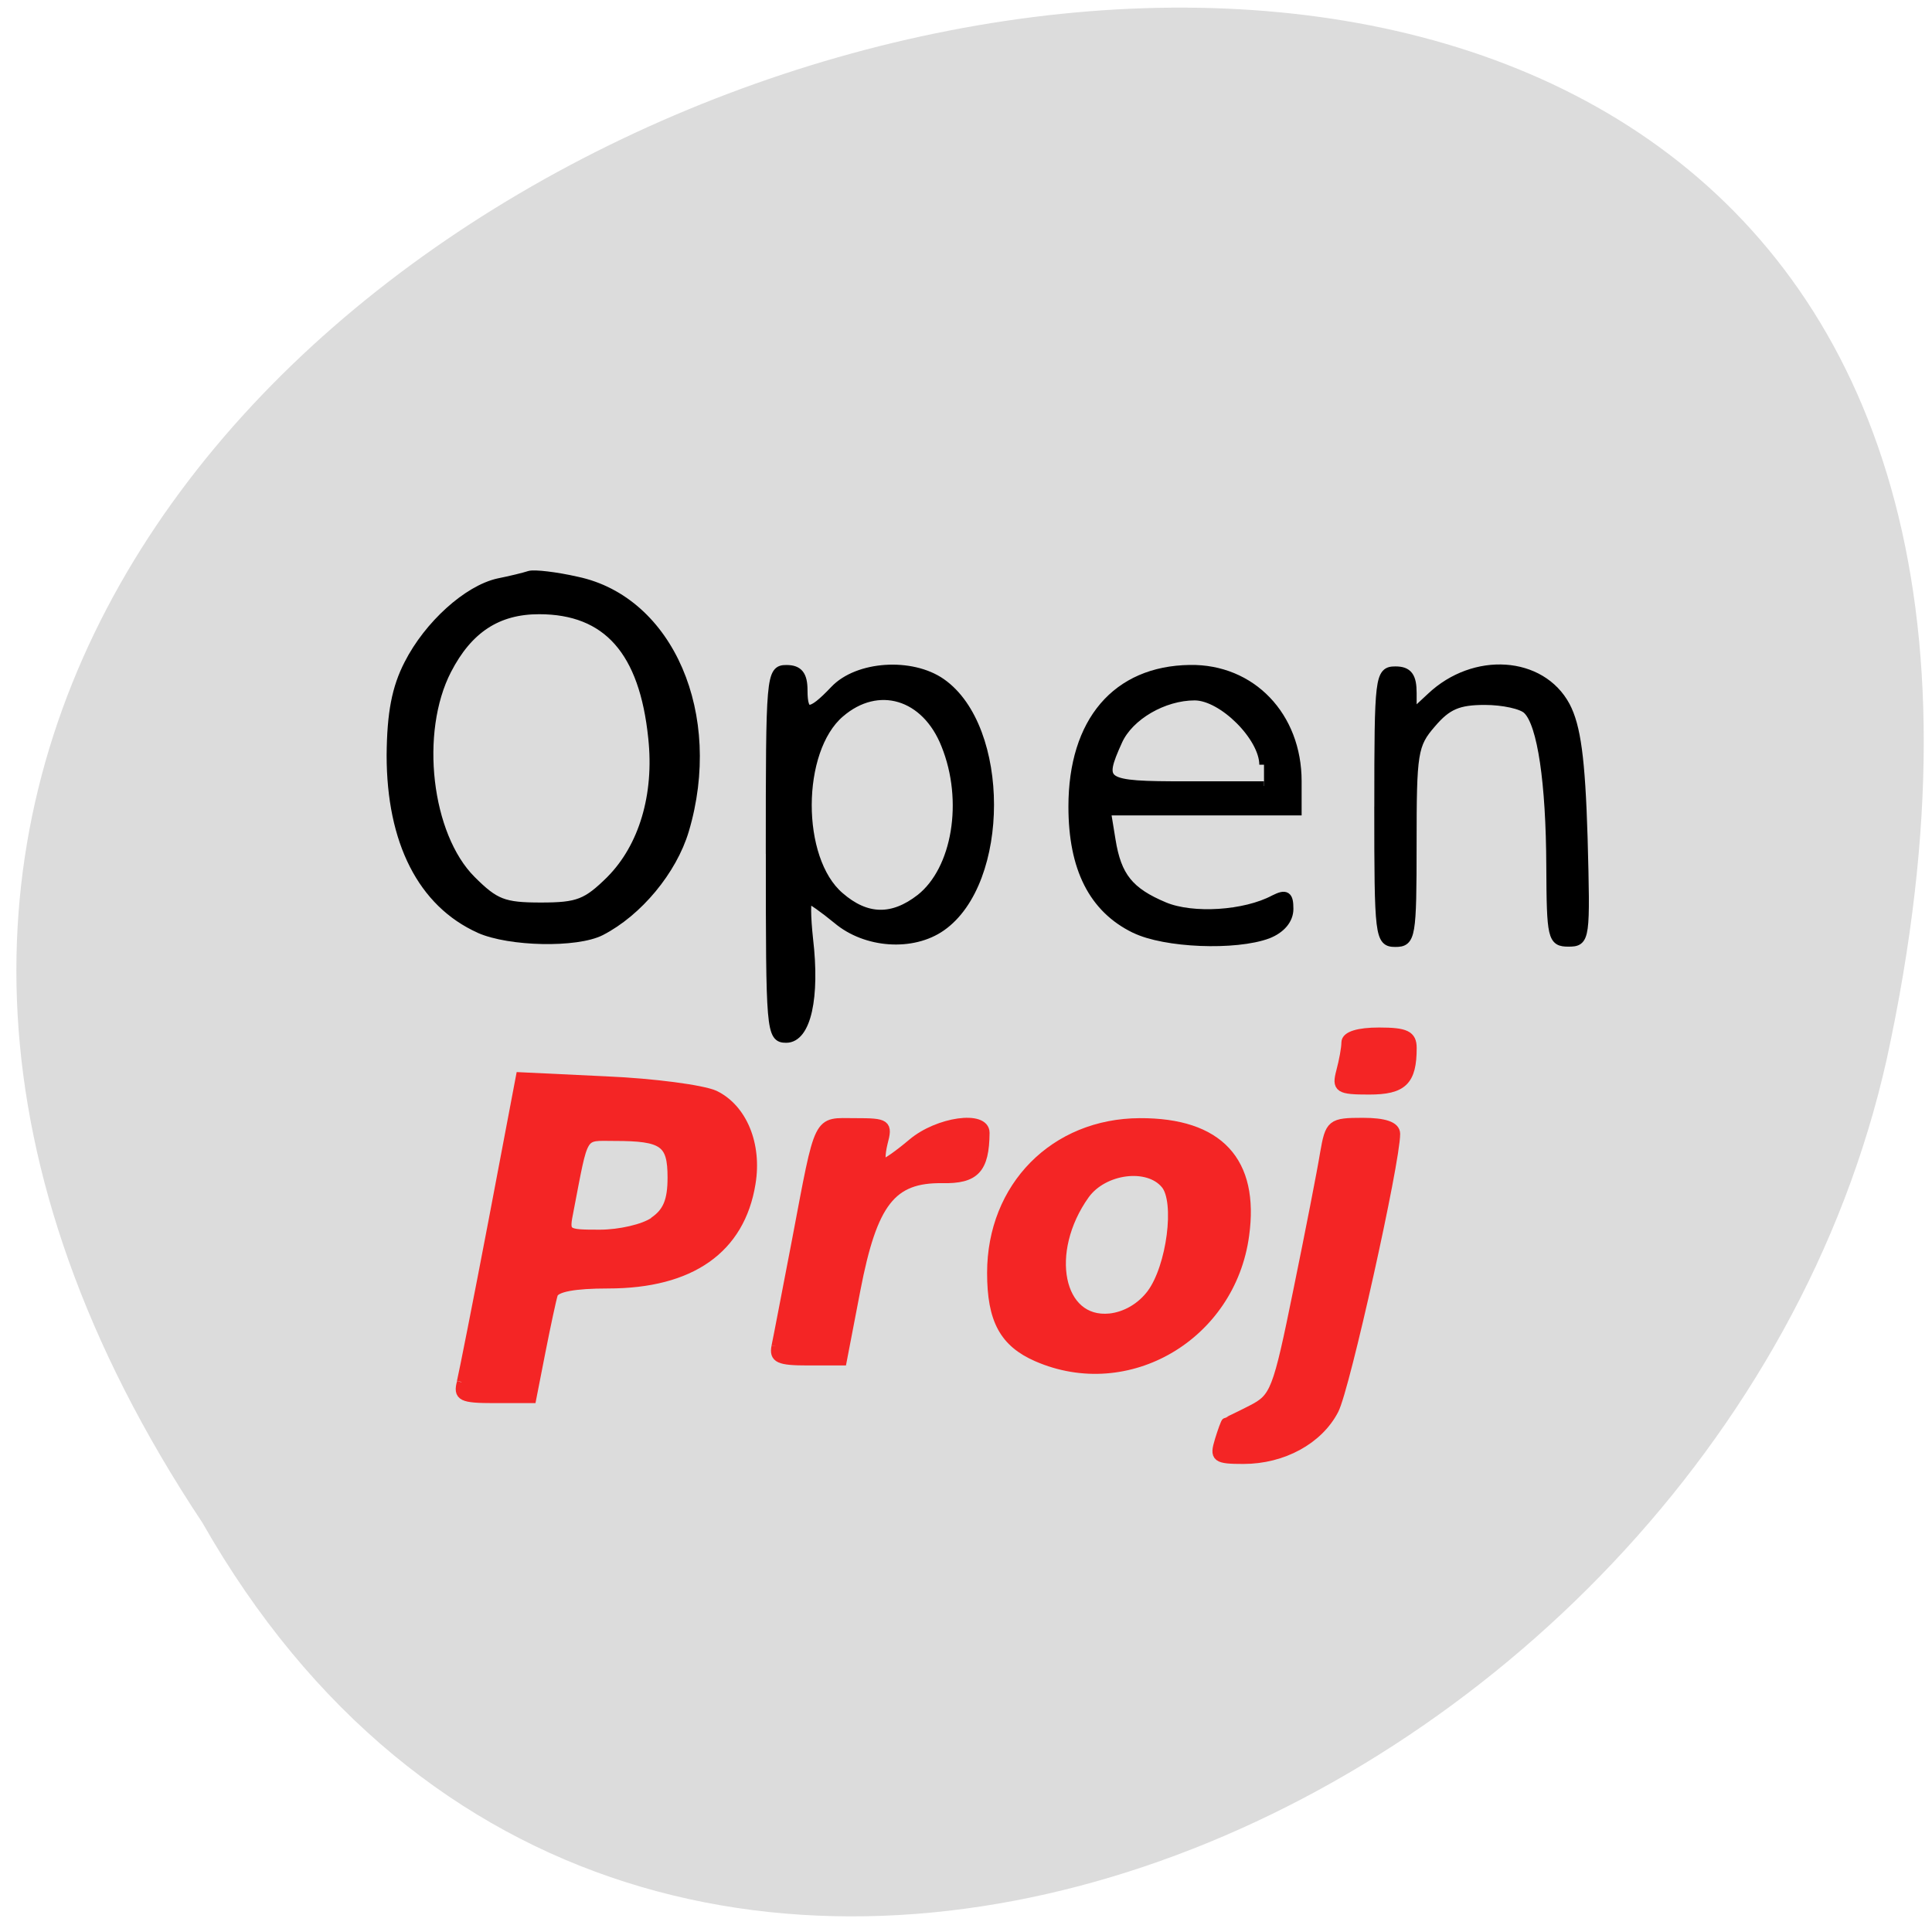 <svg xmlns="http://www.w3.org/2000/svg" viewBox="0 0 22 22"><g fill="#ff4500"><path d="m 14.527 14.238 c 0 -1.051 -0.844 -1.902 -1.883 -1.902 c -1.043 0 -1.887 0.852 -1.887 1.902 c 0 1.051 0.844 1.902 1.887 1.902 c 1.039 0 1.883 -0.852 1.883 -1.902"/><path d="m 14.754 7.559 c 0 -1.047 -0.844 -1.898 -1.887 -1.898 c -1.043 0 -1.887 0.852 -1.887 1.898 c 0 1.051 0.848 1.902 1.887 1.902 c 1.043 0 1.887 -0.852 1.887 -1.902"/><path d="m 7.523 11.215 c 0 -1.051 -0.844 -1.902 -1.887 -1.902 c -1.043 0 -1.887 0.852 -1.887 1.902 c 0 1.047 0.848 1.898 1.887 1.898 c 1.043 0 1.887 -0.852 1.887 -1.898"/></g><path d="m 2.305 17.34 c -10.855 -16.34 23.766 -26.402 19.18 -5.281 c -1.953 8.73 -14.199 14.03 -19.18 5.281" fill="#dcdcdc"/><g fill-rule="evenodd"><g stroke="#000"><path d="m 14.467 41.953 c -3.659 -1.589 -5.653 -5.38 -5.653 -10.718 c 0.022 -2.605 0.329 -4.152 1.118 -5.634 c 1.271 -2.415 3.769 -4.597 5.741 -5.02 c 0.767 -0.148 1.665 -0.36 1.994 -0.466 c 0.307 -0.085 1.687 0.064 3.02 0.36 c 5.916 1.207 9.07 8.282 6.88 15.399 c -0.767 2.478 -2.958 5.04 -5.347 6.228 c -1.556 0.763 -5.829 0.678 -7.757 -0.148 m 8.392 -2.987 c 2.082 -2.033 3.09 -5.253 2.695 -8.812 c -0.57 -5.38 -2.914 -7.943 -7.275 -7.943 c -2.673 0 -4.536 1.186 -5.894 3.728 c -2.06 3.855 -1.293 10.273 1.556 13.03 c 1.512 1.462 2.06 1.673 4.448 1.673 c 2.388 0 2.936 -0.212 4.47 -1.673" transform="matrix(0.178 0 0 0.184 2.886 2.853)" stroke-width="0.588"/><g stroke-width="1.241" transform="matrix(0.086 0 0 0.086 -0.374 0.187)"><path d="m 154.62 120.77 c -5.5 -2.682 -8.182 -8 -8.182 -16.14 c 0 -11.273 5.773 -18 15.455 -18.14 c 8.136 -0.136 14.182 6.182 14.182 14.773 v 3.909 h -25.27 l 0.636 3.909 c 0.773 4.818 2.409 6.864 7.091 8.818 c 3.727 1.545 10.636 1.136 14.546 -0.955 c 1.545 -0.773 1.909 -0.545 1.909 1.227 c 0 1.409 -1.045 2.636 -2.773 3.318 c -4.273 1.591 -13.636 1.227 -17.591 -0.727 m 17.09 -21.682 c 0 -3.682 -5.455 -9.136 -9.182 -9.136 c -4.136 0 -8.682 2.636 -10.182 5.955 c -2.591 5.727 -2.136 6 9.05 6 h 10.318"/><path d="m 186.94 104.64 c 0 -17.227 0.091 -17.954 2.182 -17.954 c 1.636 0 2.182 0.727 2.182 2.909 v 2.909 l 2.545 -2.364 c 5.727 -5.409 14.546 -4.818 17.773 1.182 c 1.409 2.682 2 6.909 2.318 17.409 c 0.364 13.454 0.318 13.818 -1.909 13.818 c -2.136 0 -2.273 -0.545 -2.318 -10.05 c -0.045 -11.09 -1.182 -18.818 -3.091 -20.682 c -0.682 -0.727 -3.273 -1.273 -5.682 -1.273 c -3.5 0 -5 0.636 -7.05 3.045 c -2.455 2.818 -2.591 3.864 -2.591 16 c 0 12.273 -0.136 13 -2.182 13 c -2.091 0 -2.182 -0.727 -2.182 -17.954"/></g></g><g fill="#f42525" stroke="#f42525"><g stroke-width="1.241" transform="matrix(0.086 0 0 0.086 -0.374 0.187)"><path d="m 165.8 188.59 c 0.409 -1.318 0.818 -2.455 0.909 -2.455 c 0.045 0 1.591 -0.727 3.364 -1.636 c 3.091 -1.591 3.409 -2.364 6.136 -15.773 c 1.591 -7.773 3.182 -15.909 3.545 -18.18 c 0.682 -3.909 0.864 -4.091 5.05 -4.091 c 2.864 0 4.318 0.5 4.318 1.5 c 0 3.773 -6.636 33.636 -8.136 36.545 c -2.045 3.955 -6.773 6.545 -12 6.545 c -3.591 0 -3.864 -0.227 -3.182 -2.455"/><path d="m 181.9 139.68 c 0.364 -1.364 0.682 -3.045 0.682 -3.818 c 0 -0.864 1.636 -1.364 4.364 -1.364 c 3.545 0 4.364 0.409 4.364 2.091 c 0 4.364 -1.227 5.545 -5.682 5.545 c -4 0 -4.318 -0.227 -3.727 -2.455"/><path d="m 141.67 177.5 c -4.364 -1.909 -6 -4.909 -6 -11.136 c 0 -11.409 8.318 -19.818 19.591 -19.864 c 10.455 -0.045 15.227 5.091 13.864 14.909 c -1.818 13.318 -15.455 21.318 -27.455 16.09 m 15.14 -8.364 c 2.636 -3.545 3.773 -12.227 1.864 -14.5 c -2.318 -2.818 -8.227 -2.045 -10.682 1.364 c -5.409 7.591 -3.5 17.05 3.318 16.364 c 2.091 -0.227 4.136 -1.409 5.5 -3.227"/><path d="m 107.12 176.09 c 0.227 -1.045 1.409 -7.273 2.682 -13.864 c 3.182 -16.773 2.682 -15.727 7.773 -15.727 c 4.136 0 4.364 0.136 3.682 2.682 c -0.364 1.5 -0.364 2.727 0 2.727 c 0.409 0 2.136 -1.227 3.909 -2.727 c 3.409 -2.864 9.591 -3.727 9.591 -1.364 c -0.045 4.818 -1.318 6.136 -5.636 6.05 c -6.727 -0.091 -9.227 3.136 -11.455 14.682 l -1.818 9.454 h -4.545 c -3.818 0 -4.5 -0.318 -4.182 -1.909"/></g><path d="m 13.306 70.02 c 0.131 -0.53 1.052 -5.02 2.02 -9.934 l 1.753 -8.939 l 5.5 0.254 c 3.046 0.127 6.135 0.53 6.924 0.868 c 1.775 0.826 2.739 3.05 2.323 5.465 c -0.679 4.046 -3.835 6.206 -9.137 6.206 c -2.147 0 -3.353 0.212 -3.506 0.635 c -0.11 0.339 -0.46 1.928 -0.789 3.537 l -0.592 2.923 h -2.388 c -2.104 0 -2.345 -0.127 -2.104 -0.996 m 12.293 -9.934 c 0.876 -0.572 1.183 -1.292 1.183 -2.732 c 0 -2.182 -0.548 -2.563 -3.681 -2.563 c -2.169 0 -1.928 -0.36 -2.914 4.575 c -0.307 1.483 -0.285 1.504 1.972 1.504 c 1.249 0 2.805 -0.339 3.462 -0.784" transform="matrix(0.178 0 0 0.184 2.886 2.853)" stroke-width="0.588"/></g><path d="m 33.07 37.34 c 0 -11.06 0.022 -11.396 1.03 -11.396 c 0.767 0 1.052 0.339 1.052 1.271 c 0 1.589 0.46 1.589 2.02 0 c 1.49 -1.525 4.93 -1.737 6.837 -0.445 c 4.098 2.775 4.098 12.286 0 15.06 c -1.841 1.25 -4.821 1.059 -6.661 -0.445 c -0.855 -0.678 -1.687 -1.25 -1.841 -1.25 c -0.175 0 -0.153 1.101 0 2.478 c 0.438 3.601 -0.131 6.122 -1.424 6.122 c -0.986 0 -1.01 -0.424 -1.01 -11.396 m 9.597 2.775 c 2.323 -1.779 3.068 -6.06 1.621 -9.532 c -1.271 -3.114 -4.339 -4 -6.771 -1.97 c -2.783 2.309 -2.805 9.07 -0.022 11.375 c 1.709 1.44 3.396 1.462 5.171 0.127" transform="matrix(0.178 0 0 0.184 2.886 2.853)" stroke="#000" stroke-width="0.588"/></g></svg>